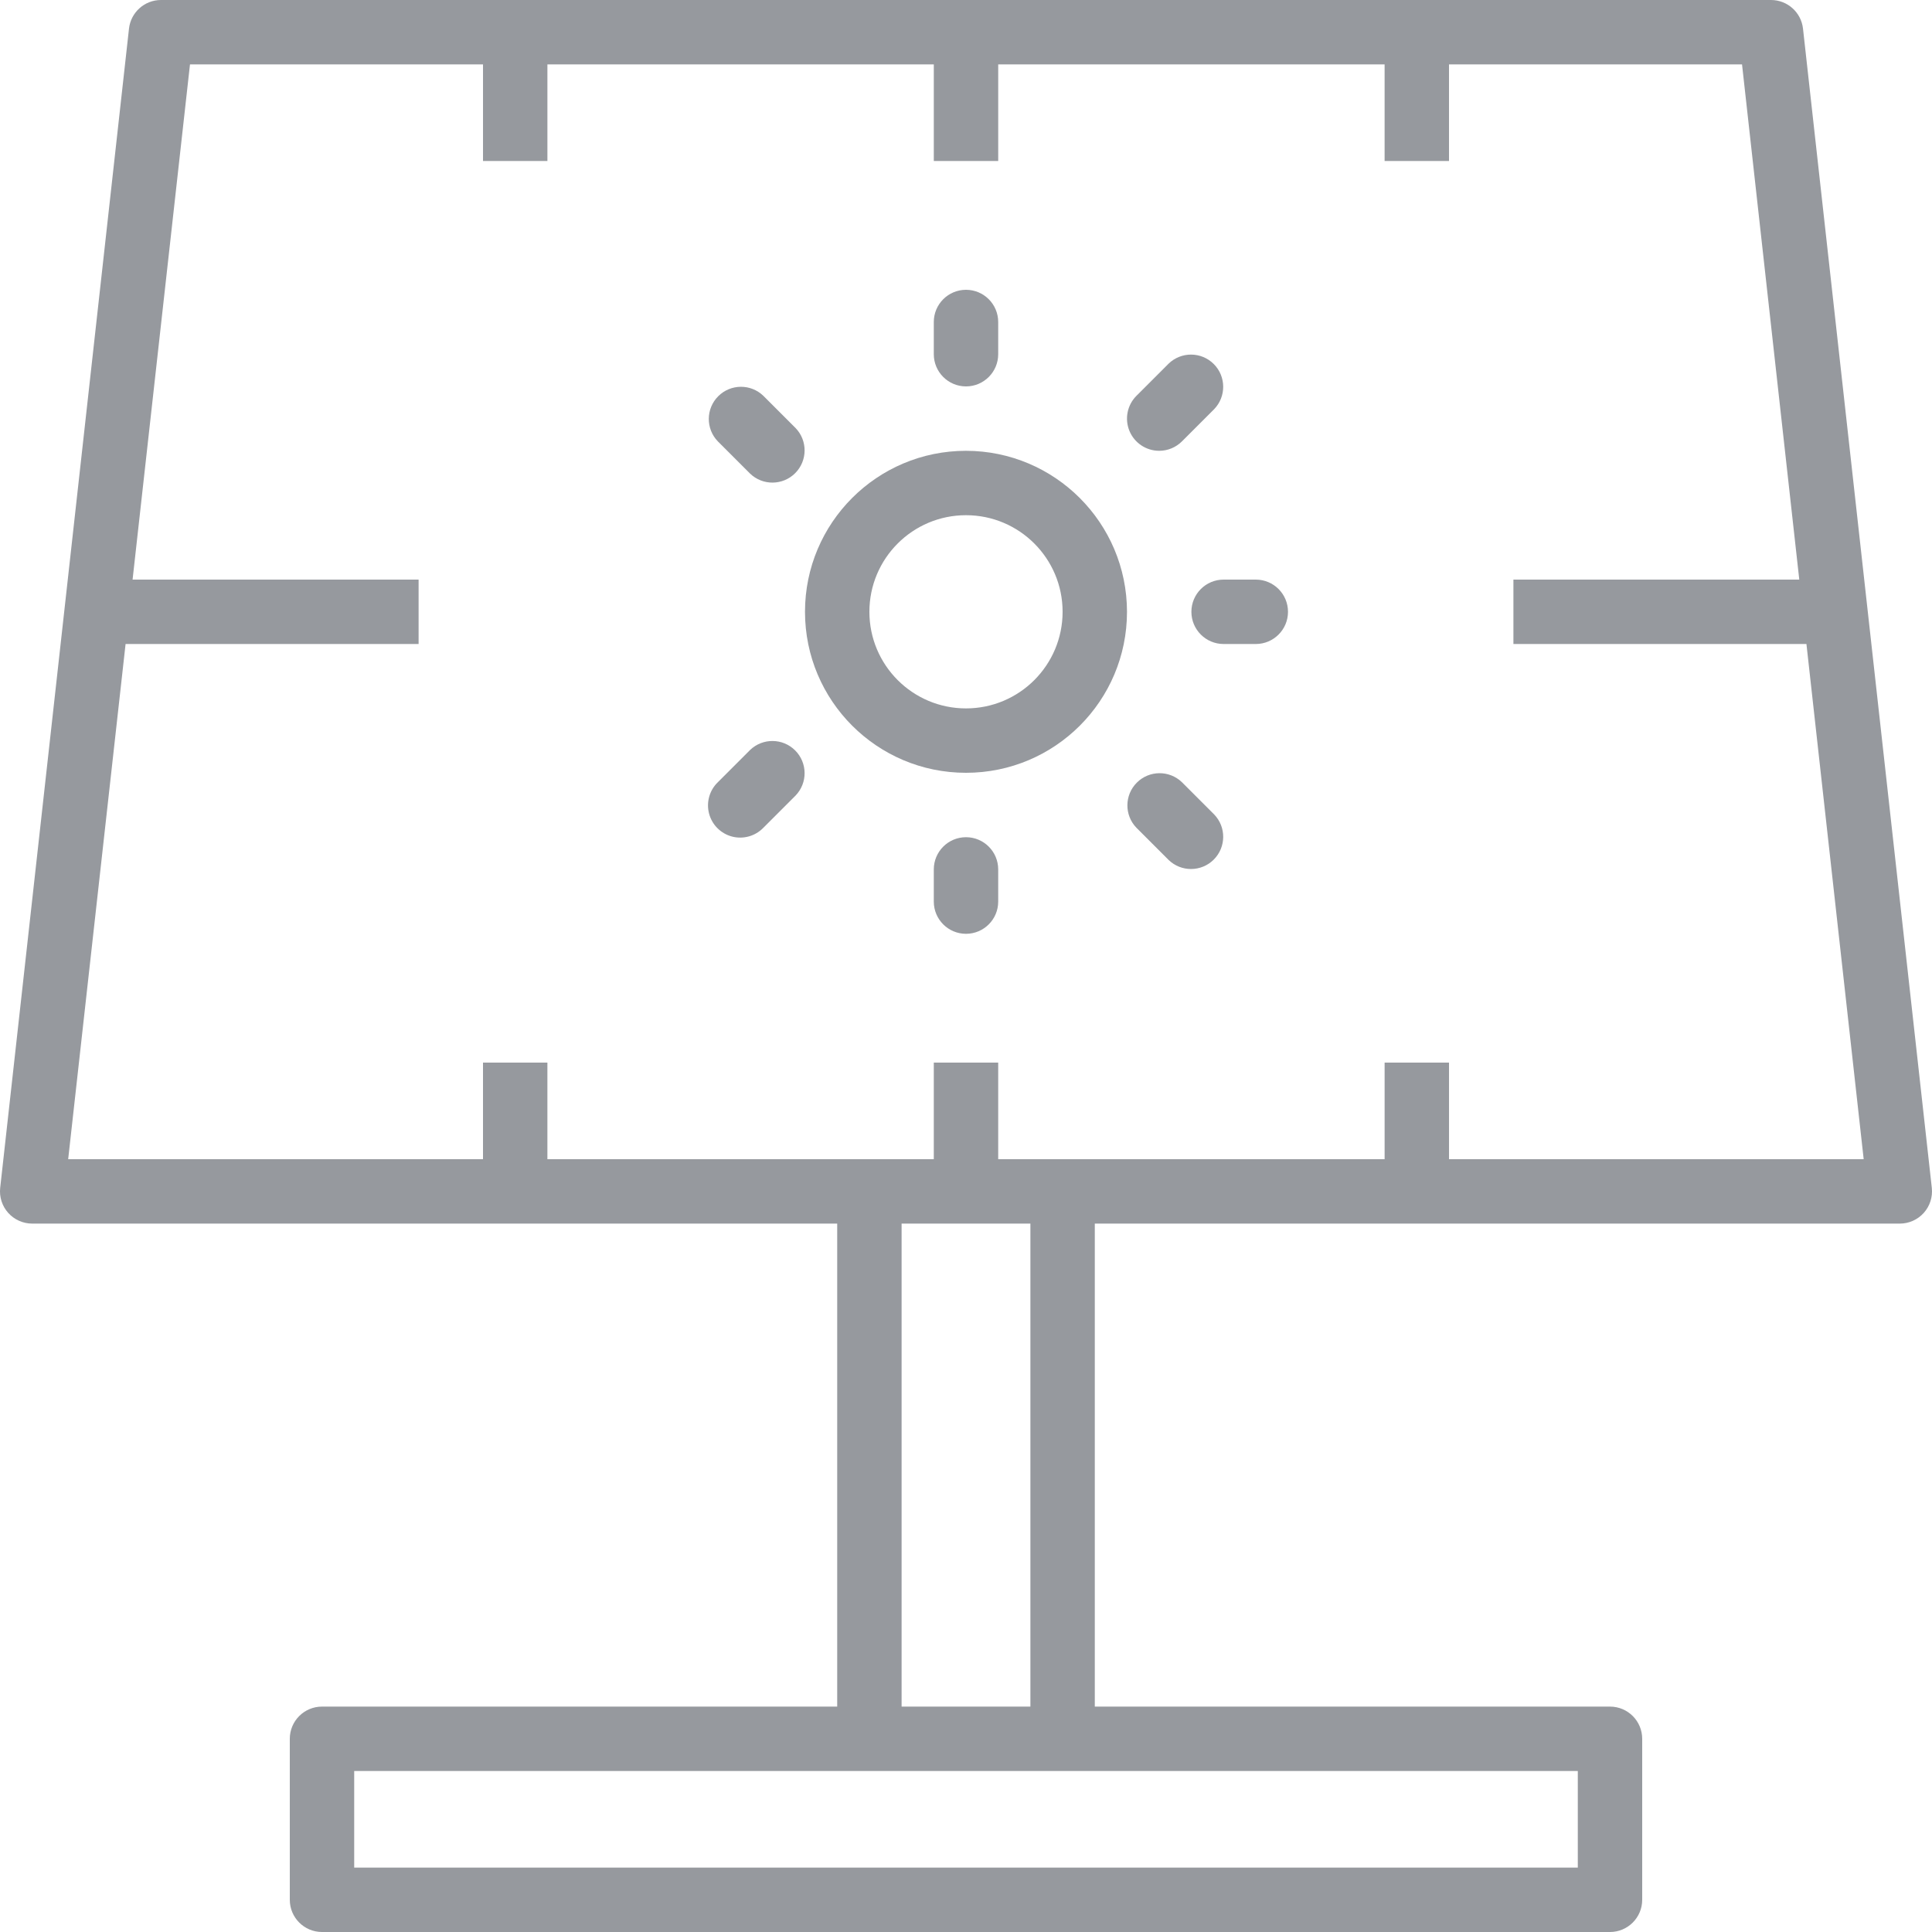 <?xml version="1.0" encoding="UTF-8"?>
<svg xmlns="http://www.w3.org/2000/svg" xmlns:xlink="http://www.w3.org/1999/xlink" height="480pt" viewBox="0 0 480.001 480" width="480pt">
   <linearGradient id="a">
        <stop offset="0" stop-color="#96999e" />
        <stop offset=".155" stop-color="#96999e" />
        <stop offset=".484" stop-color="#96999e" />
        <stop offset=".956" stop-color="#96999e" />
        <stop offset="1" stop-color="#96999e" />
    </linearGradient>
   <linearGradient id="b" gradientUnits="userSpaceOnUse" x1="-7.999" x2="472.601" xlink:href="#a" y1="84.001" y2="84.001" />
   <linearGradient id="c" gradientUnits="userSpaceOnUse" x1="-7.999" x2="472.601" xlink:href="#a" y1="220.001" y2="220.001" />
   <linearGradient id="d" gradientUnits="userSpaceOnUse" x1="-7.999" x2="472.601" xlink:href="#a" y1="152.001" y2="152.001" />
   <linearGradient id="e" gradientUnits="userSpaceOnUse" x1="-7.999" x2="472.601" xlink:href="#a" y1="108.001" y2="108.001" />
   <linearGradient id="f" gradientUnits="userSpaceOnUse" x1="-8.007" x2="472.593" xlink:href="#a" y1="204.001" y2="204.001" />
   <linearGradient id="g" gradientUnits="userSpaceOnUse" x1="-7.999" x2="472.601" xlink:href="#a" y1="196.001" y2="196.001" />
   <linearGradient id="h" gradientUnits="userSpaceOnUse" x1="-8.007" x2="472.593" xlink:href="#a" y1="100.001" y2="100.001" />
   <linearGradient id="i" gradientUnits="userSpaceOnUse" x1="-7.999" x2="472.601" xlink:href="#a" y1="240.001" y2="240.001" />
   <path d="m240 96c4.418 0 8-3.582 8-8v-8c0-4.418-3.582-8-8-8s-8 3.582-8 8v8c0 4.418 3.582 8 8 8zm0 0" fill="url(#b)" />
   <path d="m240 208c-4.418 0-8 3.582-8 8v8c0 4.418 3.582 8 8 8s8-3.582 8-8v-8c0-4.418-3.582-8-8-8zm0 0" fill="url(#c)" />
   <path d="m312 144h-8c-4.418 0-8 3.582-8 8s3.582 8 8 8h8c4.418 0 8-3.582 8-8s-3.582-8-8-8zm0 0" fill="url(#d)" />
   <path d="m184 152c0-4.418-3.582-8-8-8h-8c-4.418 0-8 3.582-8 8s3.582 8 8 8h8c4.418 0 8-3.582 8-8zm0 0" fill="url(#d)" />
   <path d="m186.344 117.656c3.141 3.031 8.129 2.988 11.215-.098 3.086-3.086 3.129-8.074.098-11.215l-8-8c-3.141-3.031-8.129-2.988-11.215.098-3.086 3.086-3.129 8.074-.098 11.215zm0 0" fill="url(#e)" />
   <path d="m293.656 194.344c-3.141-3.031-8.129-2.988-11.215.098-3.086 3.086-3.129 8.074-.098 11.215l8 8c3.141 3.031 8.129 2.988 11.215-.098 3.086-3.086 3.129-8.074.098-11.215zm0 0" fill="url(#f)" />
   <path d="m186.344 186.344-8 8c-2.078 2.008-2.914 4.984-2.18 7.781.73 2.797 2.914 4.98 5.711 5.715 2.797.73 5.773-.105 7.781-2.184l8-8c3.031-3.141 2.988-8.129-.098-11.215-3.086-3.086-8.074-3.129-11.215-.098zm0 0" fill="url(#g)" />
   <path d="m288 112c2.121 0 4.156-.844 5.656-2.344l8-8c3.031-3.141 2.988-8.129-.098-11.215-3.086-3.086-8.074-3.129-11.215-.098l-8 8c-2.285 2.289-2.969 5.73-1.734 8.719 1.238 2.988 4.156 4.938 7.391 4.938zm0 0" fill="url(#h)" />
   <path d="m240 112c-22.09 0-40 17.91-40 40 0 22.094 17.91 40 40 40 22.094 0 40-17.906 40-40-.027-22.078-17.918-39.973-40-40zm0 64c-13.254 0-24-10.746-24-24s10.746-24 24-24 24 10.746 24 24-10.746 24-24 24zm0 0" fill="url(#d)" />
   <path d="m472 304c2.277 0 4.441-.969 5.961-2.664 1.516-1.691 2.242-3.953 1.992-6.215l-32-288c-.449-4.055-3.875-7.121-7.953-7.121h-400c-4.078 0-7.504 3.066-7.953 7.121l-32 288c-.25 2.262.477 4.523 1.992 6.215 1.52 1.695 3.688 2.664 5.961 2.664h200v120h-128c-4.418 0-8 3.582-8 8v40c0 4.418 3.582 8 8 8h320c4.418 0 8-3.582 8-8v-40c0-4.418-3.582-8-8-8h-128v-120zm-80 136v24h-304v-24zm-168-16v-120h32v120zm24-136v-24h-16v24h-96v-24h-16v24h-103.062l14.262-128h72.801v-16h-71.062l14.262-128h72.801v24h16v-24h96v24h16v-24h96v24h16v-24h72.801l14.223 128h-71.023v16h72.801l14.223 128h-103.023v-24h-16v24zm0 0" fill="url(#i)" />
</svg>